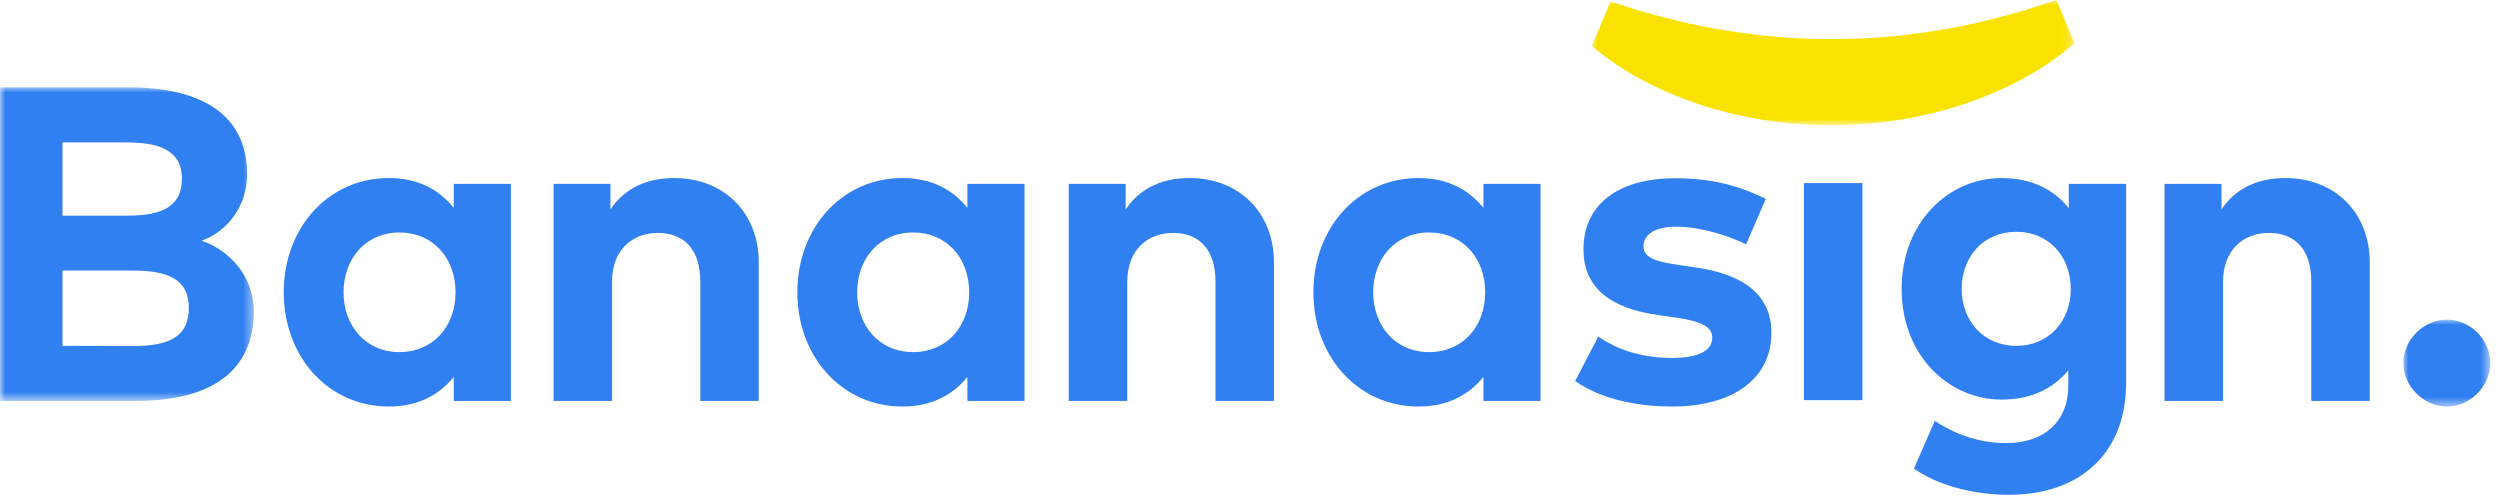 <svg xmlns="http://www.w3.org/2000/svg" xmlns:xlink="http://www.w3.org/1999/xlink" width="242" height="48" viewBox="0 0 242 48">
    <defs>
        <path id="w20iu2u1ea" d="M0 0L24.569 0 24.569 30.359 0 30.359z"/>
        <path id="p5ez8zcs3c" d="M0 0L8.414 0 8.414 8.414 0 8.414z"/>
        <path id="tseq001fve" d="M0 0L46.715 0 46.715 12.124 0 12.124z"/>
    </defs>
    <g fill="none" fill-rule="evenodd">
        <g>
            <g>
                <path fill="#3180F1" d="M174.623 38.735L180.283 38.735 180.283 17.723 174.623 17.723z" transform="translate(-391 -36) translate(391 36)"/>
                <g>
                    <g transform="translate(-391 -36) translate(391 36) translate(0 8.452)">
                        <mask id="p8sh4teurb" fill="#fff">
                            <use xlink:href="#w20iu2u1ea"/>
                        </mask>
                        <path fill="#3180F1" d="M6.05 17.738v7.287l6.788.022c3.339 0 5.442-.781 5.442-3.688 0-2.84-2.103-3.62-5.442-3.62H6.05zm0-12.403v7.09h6.202c3.014 0 5.356-.628 5.356-3.577 0-2.863-2.385-3.513-5.378-3.513H6.05zM12.404 0c7.07 0 11.515 2.624 11.515 8.414 0 3.057-1.865 5.508-4.403 6.44 2.776.933 5.053 3.535 5.053 6.81 0 5.833-4.141 8.695-11.428 8.695H0V0h12.404z" mask="url(#p8sh4teurb)"/>
                    </g>
                    <path fill="#3180F1" d="M33.254 28.294c0 3.209 2.104 5.79 5.422 5.79 3.23 0 5.42-2.472 5.42-5.79 0-3.319-2.19-5.79-5.42-5.79-3.318 0-5.422 2.58-5.422 5.79zM49.453 38.81h-5.53v-2.32c-1.365 1.69-3.404 2.862-6.288 2.862-5.79 0-10.17-4.75-10.17-11.06 0-6.31 4.38-11.058 10.17-11.058 2.884 0 4.9 1.17 6.288 2.883v-2.32h5.53v21.013zM73.449 25.431v13.38h-5.66V27.253c0-3.036-1.519-4.706-4.1-4.706-2.428 0-4.444 1.583-4.444 4.749V38.81h-5.66V17.798h5.508v2.472c1.496-2.233 3.794-3.036 6.18-3.036 4.77 0 8.176 3.318 8.176 8.197M82.973 28.294c0 3.209 2.104 5.79 5.422 5.79 3.23 0 5.421-2.472 5.421-5.79 0-3.319-2.19-5.79-5.421-5.79-3.318 0-5.422 2.58-5.422 5.79zM99.172 38.81h-5.53v-2.32c-1.365 1.69-3.404 2.862-6.288 2.862-5.79 0-10.17-4.75-10.17-11.06 0-6.31 4.38-11.058 10.17-11.058 2.884 0 4.901 1.17 6.288 2.883v-2.32h5.53v21.013zM123.32 25.431v13.38h-5.66V27.253c0-3.036-1.517-4.706-4.098-4.706-2.429 0-4.445 1.583-4.445 4.749V38.81h-5.66V17.798h5.508v2.472c1.496-2.233 3.794-3.036 6.18-3.036 4.771 0 8.176 3.318 8.176 8.197M132.926 28.294c0 3.209 2.103 5.79 5.421 5.79 3.23 0 5.421-2.472 5.421-5.79 0-3.319-2.19-5.79-5.421-5.79-3.318 0-5.421 2.58-5.421 5.79zm16.198 10.517h-5.53v-2.32c-1.366 1.69-3.404 2.862-6.288 2.862-5.79 0-10.17-4.75-10.17-11.06 0-6.31 4.38-11.058 10.17-11.058 2.884 0 4.901 1.17 6.289 2.883v-2.32h5.529v21.013zM169.023 23.653c-1.67-.824-4.337-1.691-6.7-1.713-2.147 0-3.232.759-3.232 1.908 0 1.214 1.518 1.518 3.426 1.8l1.866.282c4.554.694 7.09 2.732 7.09 6.288 0 4.338-3.556 7.135-9.65 7.135-2.862 0-6.614-.542-9.346-2.472l2.234-4.294c1.8 1.193 3.99 2.06 7.156 2.06 2.624 0 3.881-.737 3.881-1.973 0-1.02-1.062-1.583-3.49-1.93l-1.714-.239c-4.857-.672-7.264-2.797-7.264-6.375 0-4.315 3.34-6.874 8.869-6.874 3.361 0 5.985.629 8.782 1.995l-1.908 4.402zM189.89 27.968c0 3.037 2.06 5.508 5.29 5.508 3.145 0 5.27-2.385 5.27-5.508 0-3.144-2.125-5.53-5.27-5.53-3.23 0-5.29 2.473-5.29 5.53m10.365-7.828v-2.341h5.551v19.277c0 6.744-4.402 10.82-11.34 10.82-3.32 0-6.832-.867-9.196-2.536l2.017-4.619c2.103 1.387 4.423 2.147 6.939 2.147 3.513 0 5.985-1.952 5.985-5.574V35.84c-1.431 1.756-3.556 2.84-6.462 2.84-5.117 0-9.672-4.271-9.672-10.712 0-6.462 4.555-10.733 9.672-10.733 2.928 0 5.074 1.127 6.506 2.905M229.393 25.431v13.38h-5.66V27.253c0-3.036-1.517-4.706-4.098-4.706-2.428 0-4.445 1.583-4.445 4.749V38.81h-5.66V17.798h5.508v2.472c1.496-2.233 3.795-3.036 6.18-3.036 4.77 0 8.175 3.318 8.175 8.197" transform="translate(-391 -36) translate(391 36)"/>
                    <g transform="translate(-391 -36) translate(391 36) translate(232.645 30.94)">
                        <mask id="9nmke2b92d" fill="#fff">
                            <use xlink:href="#p5ez8zcs3c"/>
                        </mask>
                        <path fill="#3180F1" d="M8.414 4.185c0 2.277-1.952 4.229-4.185 4.229C1.973 8.414 0 6.462 0 4.184 0 1.93 1.973 0 4.23 0c2.232 0 4.184 1.93 4.184 4.185" mask="url(#9nmke2b92d)"/>
                    </g>
                    <g transform="translate(-391 -36) translate(391 36) translate(154.095)">
                        <mask id="l9meby3vcf" fill="#fff">
                            <use xlink:href="#tseq001fve"/>
                        </mask>
                        <path fill="#FAE200" d="M1.803.142c1.761.577 3.518 1.14 5.308 1.573 1.777.471 3.573.863 5.381 1.158 3.612.606 7.264.958 10.923.895 3.658.037 7.306-.34 10.908-.97 1.803-.308 3.593-.711 5.363-1.193C41.468 1.16 43.216.587 44.967 0l1.748 4.18c-3.169 2.772-6.958 4.652-10.923 5.974-3.98 1.29-8.181 1.943-12.377 1.97-4.195.023-8.406-.58-12.405-1.824C7.024 9.025 3.207 7.19 0 4.455L1.803.142z" mask="url(#l9meby3vcf)"/>
                    </g>
                </g>
            </g>
        </g>
    </g>
</svg>
